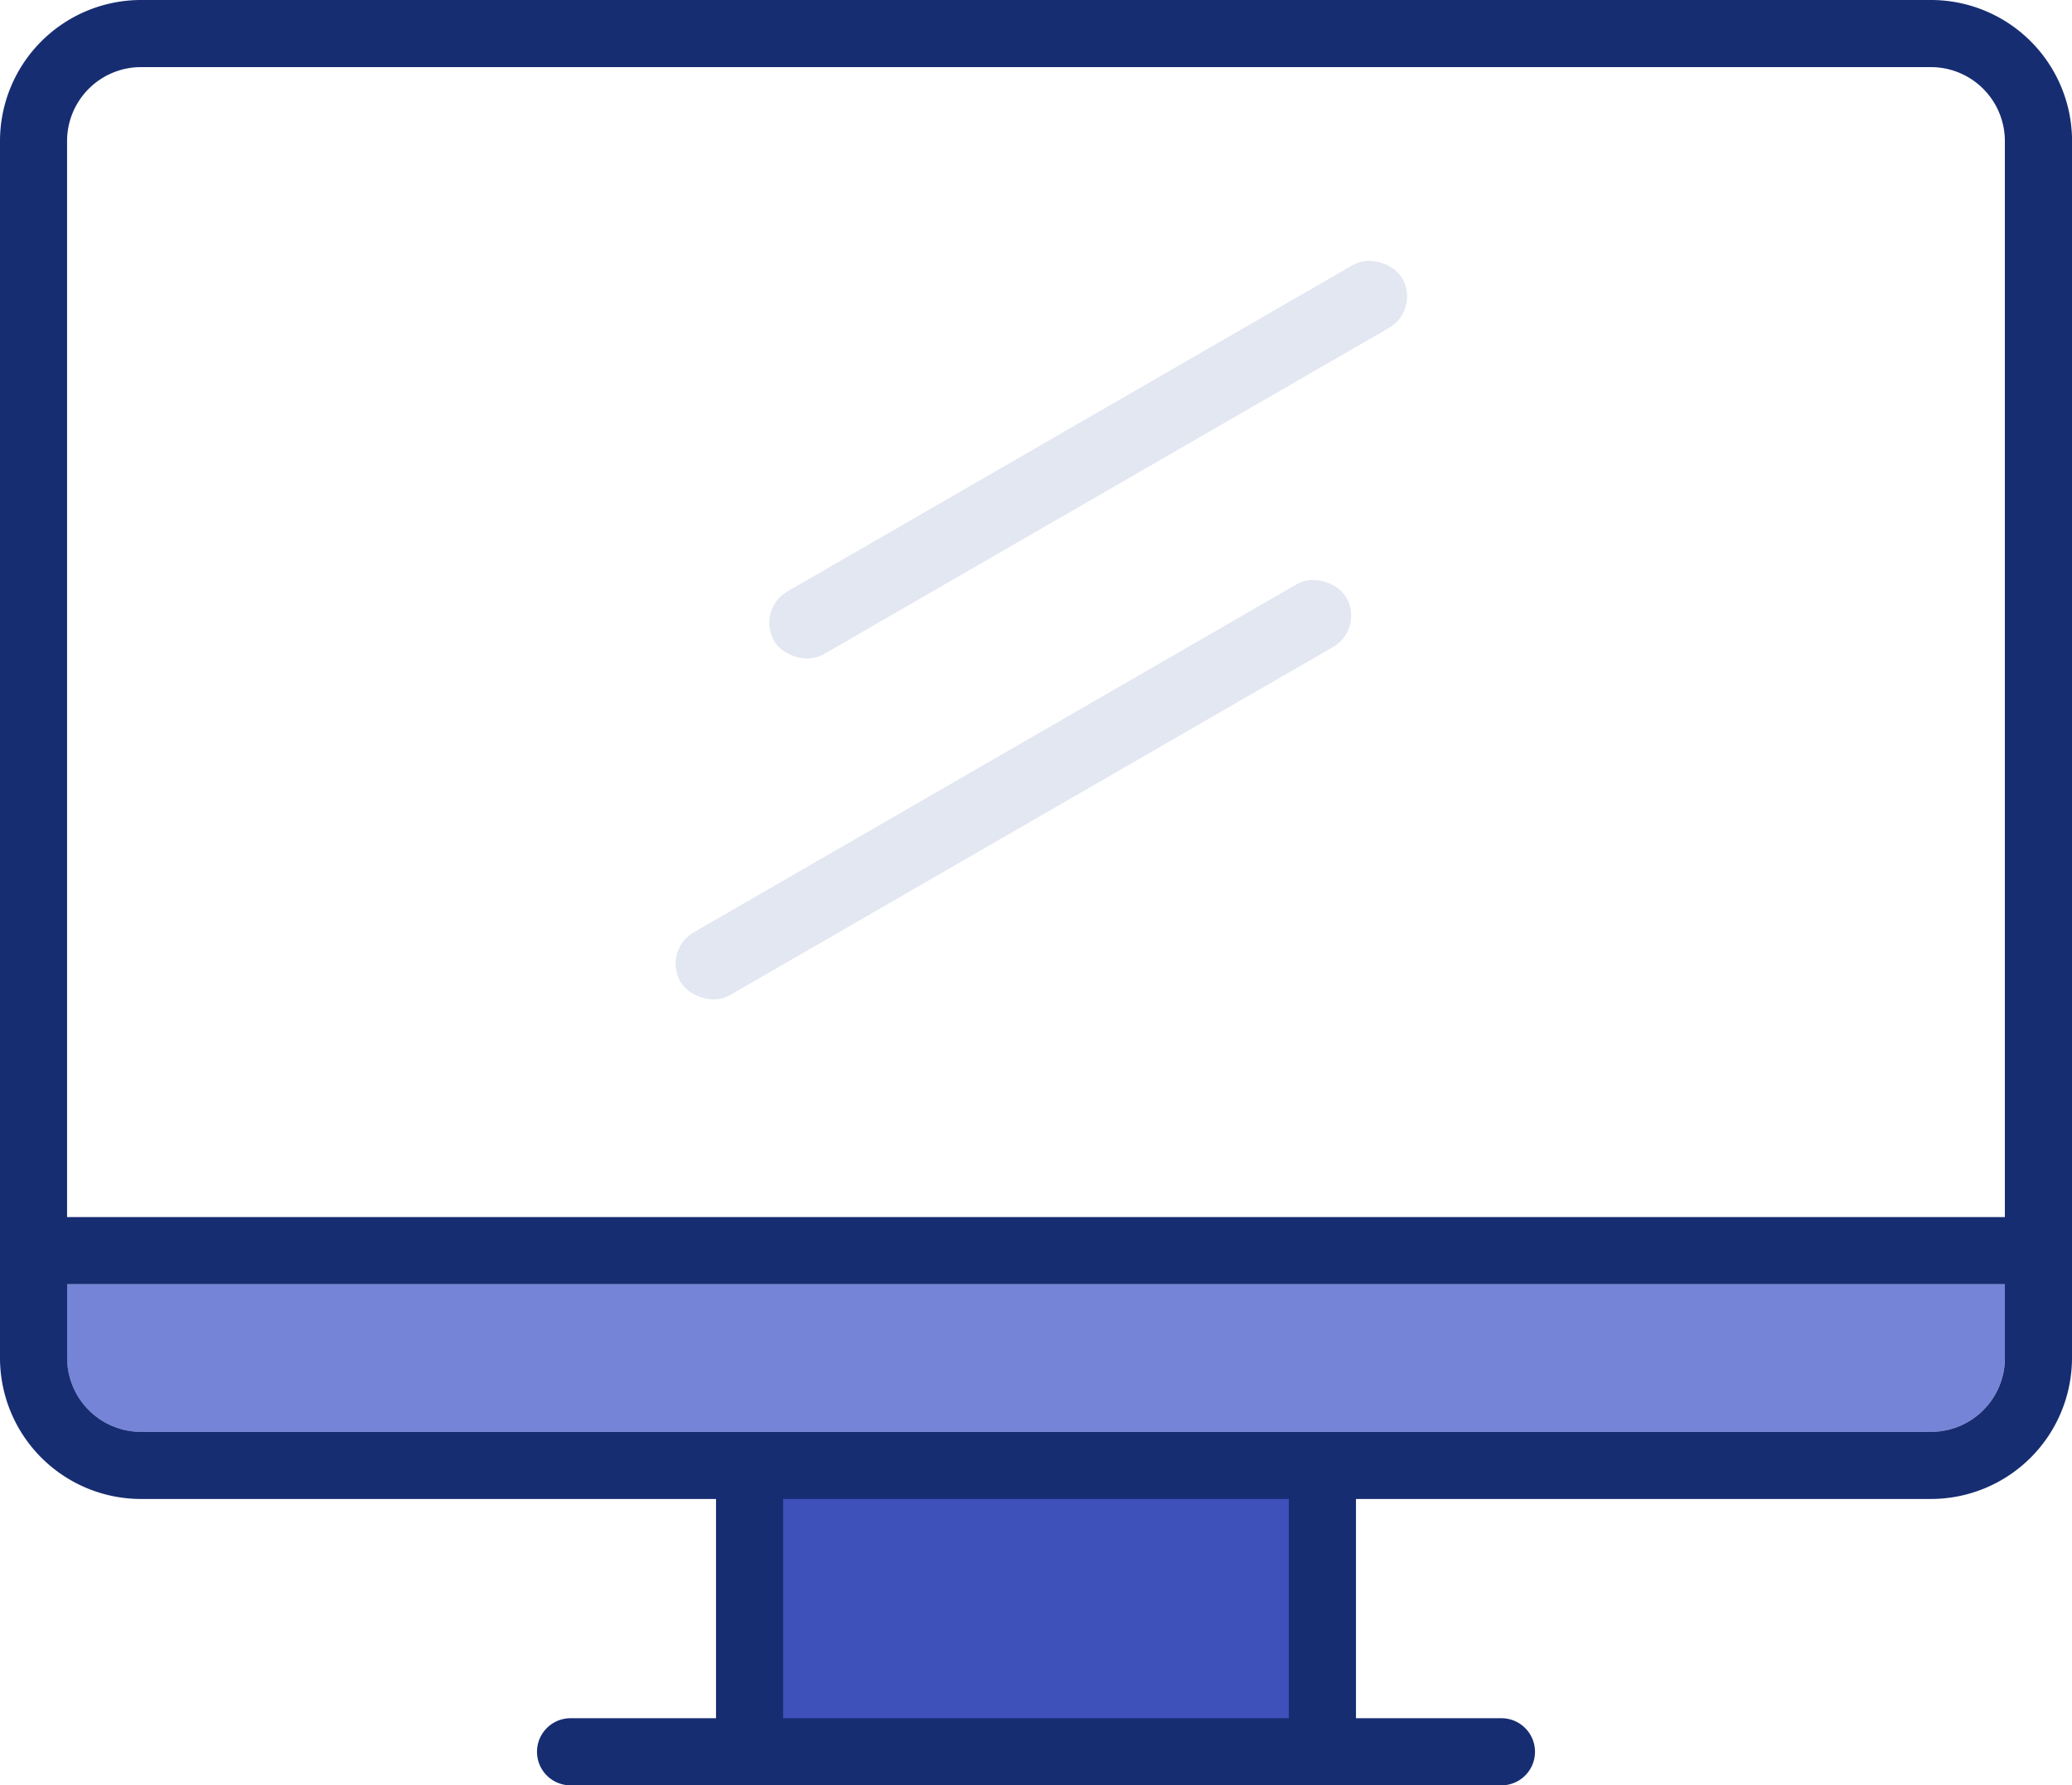 <svg xmlns="http://www.w3.org/2000/svg" width="142.832" height="123.089" viewBox="0 0 142.832 123.089">
  <g id="Group_998" data-name="Group 998" transform="translate(-732.124 -7204.661)">
    <g id="Group_993" data-name="Group 993" transform="translate(-921.991 3633.735)">
      <path id="Path_91" data-name="Path 91" d="M0,0H38.36V19.1H0Z" transform="translate(1706.198 3672.222)" fill="#3e50ba"/>
      <path id="Path_63" data-name="Path 63" d="M624.831,461.625v5.09a5.1,5.1,0,0,1-5.09,5.09h-123.4a5.1,5.1,0,0,1-5.09-5.09v-5.09Zm0,0" transform="translate(1167.488 3197.838)" fill="#7684d8"/>
      <path id="Path_64" data-name="Path 64" d="M620.832,217.717v83.91a9.728,9.728,0,0,1-9.719,9.717h-39.64v15.116H581.5a2.314,2.314,0,0,1,0,4.628H517.332a2.314,2.314,0,1,1,0-4.628h10.027V311.345H487.717A9.729,9.729,0,0,1,478,301.628v-83.91A9.729,9.729,0,0,1,487.717,208h123.4a9.729,9.729,0,0,1,9.719,9.717Zm-4.628,83.91v-5.09H482.628v5.09a5.1,5.1,0,0,0,5.089,5.09h123.4a5.1,5.1,0,0,0,5.09-5.09Zm0-9.719V217.717a5.1,5.1,0,0,0-5.09-5.09h-123.4a5.1,5.1,0,0,0-5.09,5.09v74.192Zm-49.359,34.552V311.345h-34.86v15.116Zm0,0" transform="translate(1176.115 3362.926)" fill="#172d72"/>
    </g>
    <g id="Group_997" data-name="Group 997" transform="translate(-1100 3651)">
      <rect id="Rectangle_37" data-name="Rectangle 37" width="50" height="5" rx="2.5" transform="translate(1884.237 3595.688) rotate(-30)" fill="#e2e7f2"/>
      <rect id="Rectangle_38" data-name="Rectangle 38" width="53" height="5" rx="2.5" transform="translate(1877.782 3619.188) rotate(-30)" fill="#e2e7f2"/>
    </g>
  </g>
</svg>
